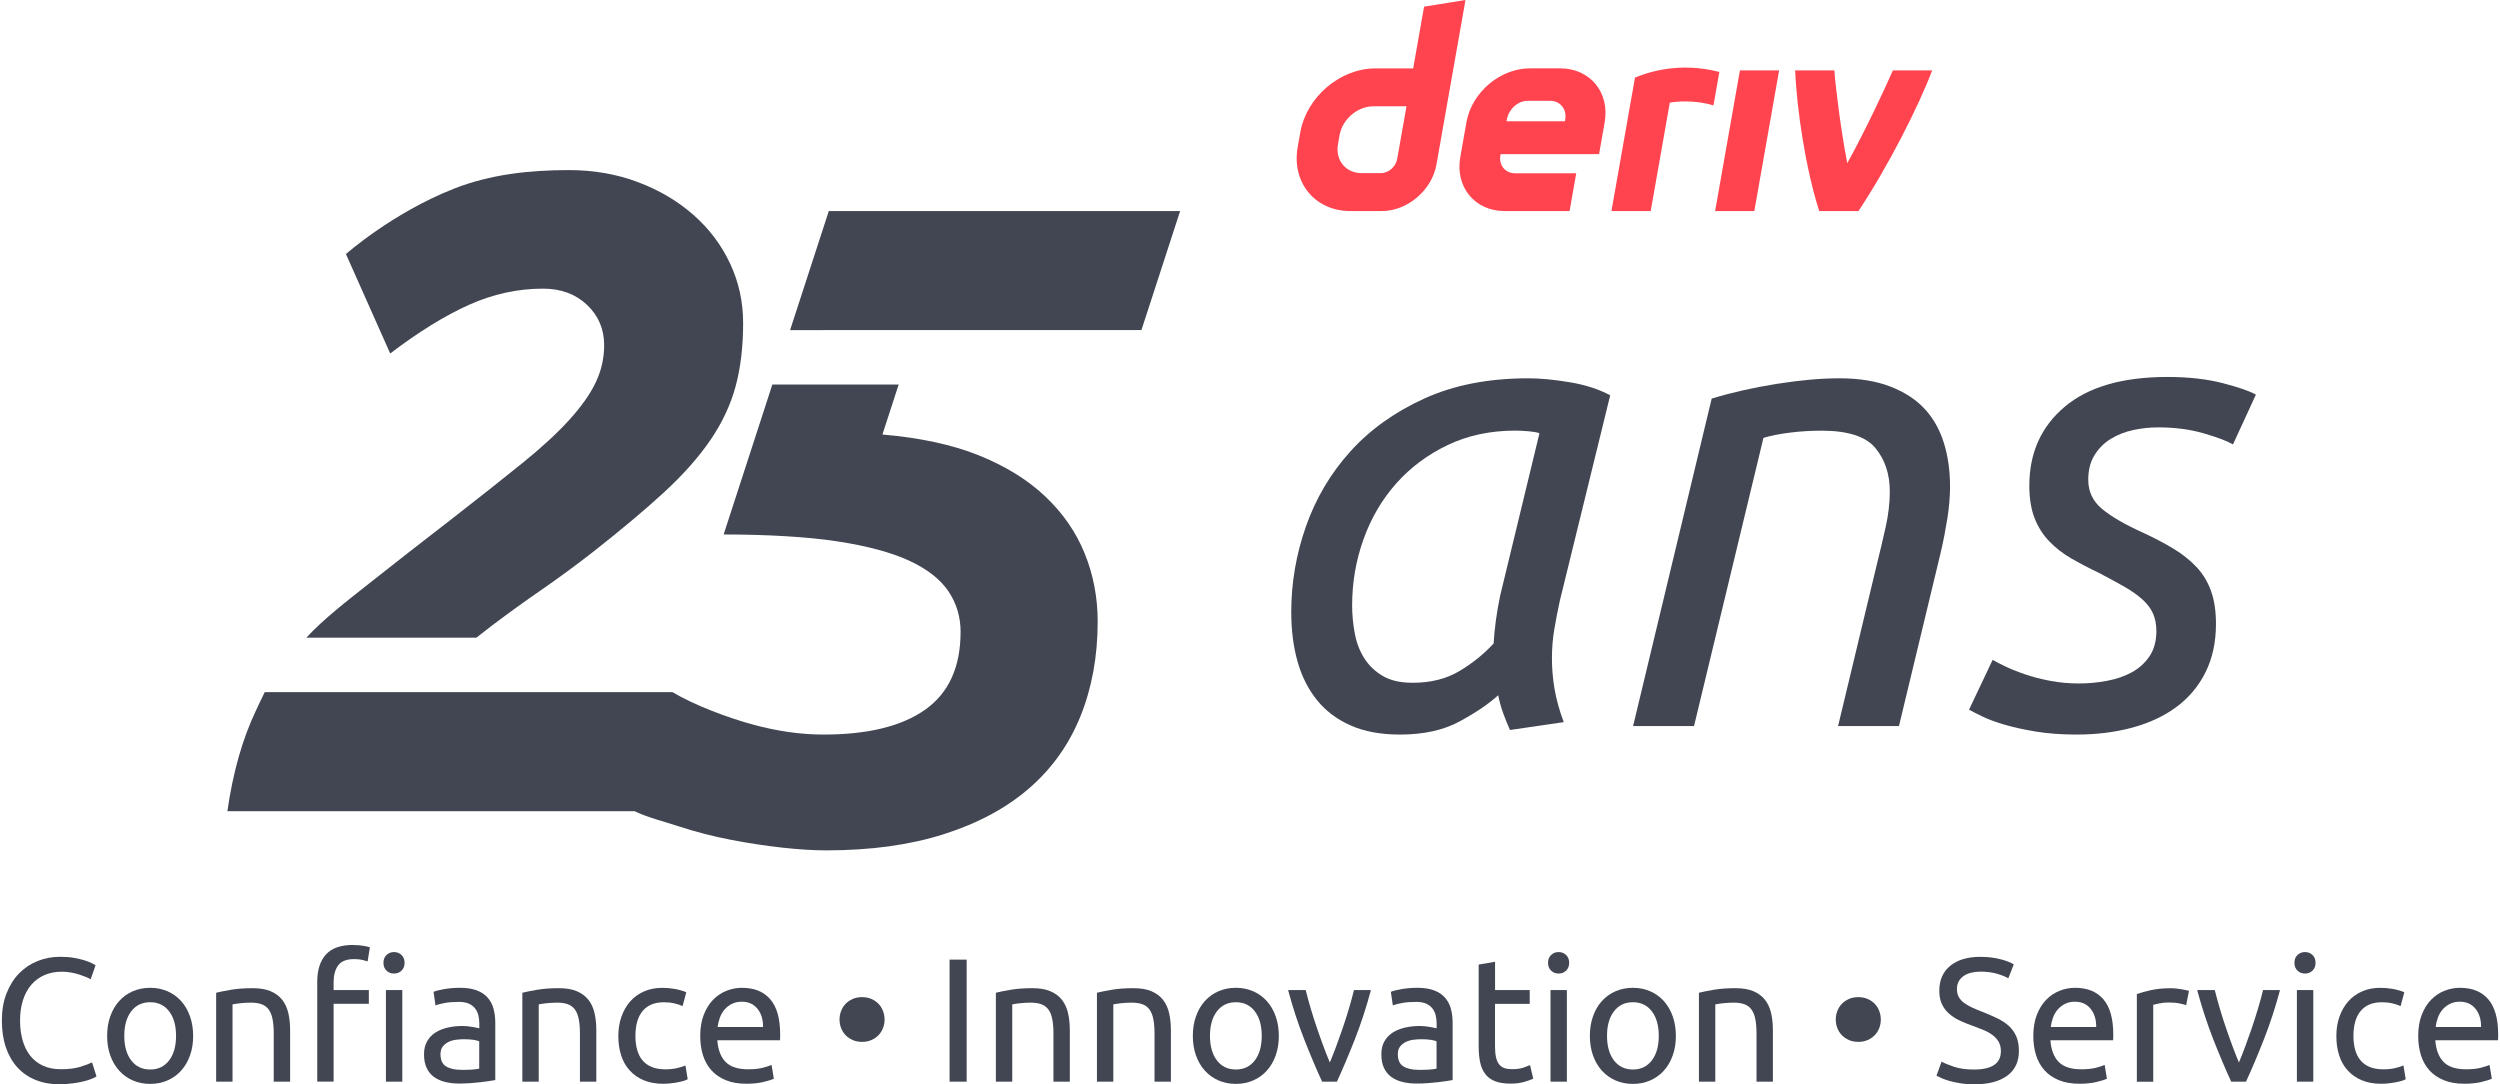 <svg width="166" height="72" viewBox="0 0 166 72" fill="none" xmlns="http://www.w3.org/2000/svg">
<g id="logo / brand / brand-light / deriv-wordmark vertical-25 years-tagline-french">
<g id="logo">
<path d="M69.409 32.967C68.24 31.859 66.765 30.948 64.981 30.23C63.211 29.518 61.03 29.059 58.593 28.852L59.672 25.531H51.285L48.05 35.489C50.92 35.489 53.642 35.643 55.632 35.951C57.621 36.259 59.209 36.689 60.398 37.243C61.588 37.797 62.447 38.474 62.983 39.272C63.516 40.072 63.783 40.964 63.783 41.946C63.783 44.285 63.003 46.006 61.444 47.113C59.886 48.221 57.631 48.775 54.68 48.775C53.162 48.775 51.585 48.549 49.944 48.098C48.303 47.647 46.085 46.818 44.652 45.956H17.58C17.416 46.262 17.158 46.84 17.006 47.156C16.104 49.044 15.468 51.277 15.098 53.862H42.137C42.98 54.276 44.069 54.541 45.056 54.865C46.182 55.234 47.331 55.531 48.5 55.757C49.669 55.983 50.807 56.157 51.913 56.28C53.02 56.403 54.005 56.465 54.864 56.465C57.816 56.465 60.421 56.106 62.675 55.388C64.929 54.67 66.817 53.657 68.334 52.344C69.85 51.031 70.989 49.433 71.748 47.546C72.506 45.661 72.886 43.569 72.886 41.272C72.886 39.672 72.597 38.166 72.024 36.751C71.45 35.336 70.578 34.076 69.409 32.968V32.967Z" fill="#414652"/>
<path d="M55.032 14.014L52.462 21.919L75.792 21.915L78.36 14.014H55.032Z" fill="#414652"/>
<path d="M48.481 17.505C47.906 16.274 47.098 15.197 46.052 14.276C45.006 13.353 43.777 12.627 42.362 12.094C40.947 11.56 39.419 11.294 37.78 11.294C35.156 11.294 32.568 11.577 30.154 12.524C26.066 14.128 22.97 16.869 22.97 16.869L25.91 23.471C27.795 22.036 29.538 20.961 31.136 20.243C32.736 19.525 34.375 19.166 36.057 19.166C37.246 19.166 38.219 19.525 38.978 20.243C39.736 20.961 40.116 21.853 40.116 22.918C40.116 23.779 39.931 24.6 39.562 25.379C39.193 26.159 38.608 26.989 37.81 27.869C37.011 28.751 35.964 29.715 34.674 30.759C33.382 31.805 31.813 33.046 29.969 34.48C28 35.998 26.176 37.423 24.494 38.755C23.079 39.877 21.508 41.075 20.341 42.342H31.632C31.967 42.073 32.303 41.811 32.644 41.554C33.731 40.734 34.836 39.934 35.964 39.157C37.09 38.379 38.208 37.557 39.316 36.695C41.201 35.218 42.791 33.887 44.083 32.698C45.375 31.508 46.409 30.339 47.19 29.192C47.968 28.046 48.522 26.854 48.852 25.625C49.18 24.395 49.344 23.002 49.344 21.443C49.344 20.05 49.057 18.735 48.483 17.507L48.481 17.505Z" fill="#414652"/>
<path d="M94.558 0.443L93.836 4.541H91.327C88.987 4.541 86.755 6.437 86.341 8.779L86.166 9.776C85.754 12.116 87.317 14.014 89.657 14.014H91.75C93.456 14.014 95.081 12.633 95.38 10.927L97.308 0L94.558 0.443ZM92.777 10.539C92.685 11.066 92.211 11.495 91.684 11.495H90.412C89.36 11.495 88.656 10.641 88.841 9.587L88.95 8.966C89.136 7.913 90.139 7.058 91.192 7.058H93.391L92.775 10.539H92.777ZM113.884 14.014L115.531 4.673H118.134L116.487 14.014H113.88H113.884ZM114.165 4.779C114.033 5.52 113.902 6.26 113.773 7.001C112.538 6.617 111.266 6.74 110.875 6.816C110.452 9.214 110.03 11.614 109.607 14.014H107C107.353 12.008 108.563 5.153 108.563 5.153C109.41 4.802 111.492 4.088 114.165 4.777V4.779ZM103.605 4.539H101.579C99.604 4.539 97.721 6.139 97.372 8.116L96.962 10.438C96.613 12.414 97.932 14.016 99.907 14.016H104.219L104.662 11.505H100.609C99.95 11.505 99.509 10.972 99.628 10.313L99.642 10.233H106.178L106.551 8.116C106.9 6.141 105.581 4.539 103.605 4.539ZM103.934 7.915L103.917 8.051H100.032L100.053 7.932C100.17 7.273 100.771 6.695 101.431 6.695H102.949C103.601 6.695 104.042 7.263 103.934 7.917V7.915ZM128.297 4.673C127.409 7.033 125.374 11.048 123.403 14.014H120.796C119.892 11.191 119.307 7.259 119.196 4.673H121.803C121.85 5.516 122.228 8.648 122.659 10.834C123.84 8.707 125.145 5.916 125.688 4.673H128.297Z" fill="#FF444F"/>
<path d="M100.263 48.469C100.118 48.151 99.974 47.794 99.829 47.404C99.683 47.013 99.568 46.6 99.48 46.166C98.842 46.746 97.987 47.325 96.914 47.905C95.841 48.486 94.522 48.775 92.957 48.775C91.681 48.775 90.588 48.572 89.673 48.166C88.758 47.759 88.014 47.195 87.433 46.469C86.853 45.745 86.426 44.89 86.151 43.903C85.876 42.919 85.739 41.831 85.739 40.642C85.739 38.699 86.065 36.8 86.718 34.946C87.37 33.092 88.348 31.438 89.653 29.988C90.957 28.538 92.594 27.365 94.567 26.466C96.538 25.568 98.844 25.119 101.482 25.119C102.265 25.119 103.178 25.205 104.222 25.379C105.266 25.553 106.165 25.843 106.917 26.249L103.57 39.903C103.424 40.57 103.301 41.208 103.201 41.817C103.098 42.426 103.049 43.064 103.049 43.731C103.049 44.398 103.106 45.072 103.223 45.753C103.338 46.434 103.541 47.167 103.832 47.95L100.267 48.471L100.263 48.469ZM93.784 45.337C95.002 45.337 96.046 45.077 96.914 44.553C97.784 44.032 98.536 43.423 99.176 42.728C99.205 42.236 99.256 41.721 99.328 41.183C99.4 40.648 99.494 40.104 99.611 39.553L102.22 28.768C102.074 28.71 101.835 28.667 101.502 28.636C101.168 28.608 100.873 28.593 100.61 28.593C98.957 28.593 97.463 28.913 96.13 29.549C94.797 30.187 93.659 31.034 92.717 32.093C91.776 33.151 91.049 34.384 90.543 35.789C90.036 37.196 89.782 38.667 89.782 40.203C89.782 40.812 89.839 41.427 89.956 42.051C90.071 42.675 90.282 43.224 90.586 43.704C90.889 44.182 91.296 44.574 91.804 44.877C92.311 45.181 92.972 45.335 93.782 45.335L93.784 45.337Z" fill="#414652"/>
<path d="M112.481 48.209H108.438L113.656 26.466C114.99 26.06 116.432 25.734 117.982 25.488C119.533 25.242 120.918 25.119 122.136 25.119C123.44 25.119 124.565 25.299 125.506 25.662C126.447 26.025 127.208 26.517 127.789 27.141C128.367 27.765 128.796 28.517 129.071 29.401C129.346 30.285 129.483 31.25 129.483 32.294C129.483 32.96 129.424 33.664 129.309 34.402C129.192 35.141 129.048 35.887 128.874 36.642L126.091 48.209H122.048L124.614 37.512C124.817 36.7 125.012 35.875 125.2 35.034C125.389 34.193 125.483 33.397 125.483 32.642C125.483 31.483 125.163 30.519 124.528 29.75C123.89 28.983 122.702 28.597 120.963 28.597C120.239 28.597 119.527 28.64 118.831 28.729C118.136 28.815 117.556 28.932 117.092 29.077L112.483 48.211L112.481 48.209Z" fill="#414652"/>
<path d="M138.051 45.382C138.66 45.382 139.276 45.325 139.899 45.208C140.523 45.093 141.072 44.904 141.552 44.641C142.032 44.379 142.422 44.026 142.726 43.577C143.029 43.128 143.183 42.57 143.183 41.903C143.183 41.468 143.111 41.085 142.966 40.75C142.82 40.418 142.588 40.106 142.27 39.815C141.95 39.526 141.552 39.243 141.075 38.968C140.597 38.693 140.024 38.381 139.356 38.033C138.689 37.715 138.08 37.395 137.53 37.077C136.978 36.759 136.492 36.381 136.074 35.947C135.653 35.512 135.327 34.997 135.095 34.402C134.864 33.807 134.747 33.091 134.747 32.25C134.747 30.076 135.53 28.331 137.095 27.01C138.66 25.691 140.935 25.03 143.922 25.03C145.314 25.03 146.537 25.168 147.595 25.442C148.654 25.717 149.384 25.972 149.792 26.203L148.27 29.508C147.864 29.276 147.212 29.03 146.313 28.77C145.415 28.509 144.414 28.378 143.312 28.378C142.761 28.378 142.211 28.435 141.659 28.552C141.107 28.669 140.609 28.864 140.16 29.139C139.71 29.414 139.347 29.777 139.073 30.226C138.796 30.675 138.66 31.219 138.66 31.857C138.66 32.64 138.964 33.284 139.573 33.791C140.182 34.297 141.095 34.829 142.313 35.378C143.066 35.727 143.741 36.082 144.336 36.443C144.931 36.806 145.437 37.212 145.858 37.661C146.278 38.111 146.598 38.64 146.814 39.249C147.031 39.858 147.14 40.582 147.14 41.423C147.14 42.642 146.908 43.714 146.445 44.641C145.981 45.569 145.335 46.338 144.51 46.947C143.684 47.556 142.705 48.011 141.575 48.317C140.445 48.621 139.212 48.775 137.879 48.775C136.892 48.775 136.002 48.709 135.204 48.58C134.406 48.448 133.711 48.297 133.116 48.122C132.521 47.948 132.029 47.767 131.637 47.579C131.245 47.39 130.948 47.238 130.745 47.121L132.31 43.817C132.513 43.934 132.796 44.077 133.157 44.252C133.52 44.426 133.953 44.6 134.462 44.773C134.968 44.947 135.528 45.093 136.135 45.208C136.745 45.325 137.382 45.382 138.049 45.382H138.051Z" fill="#414652"/>
<path d="M3.935 71.998C3.367 71.998 2.848 71.904 2.38 71.717C1.913 71.53 1.511 71.257 1.176 70.898C0.842 70.54 0.581 70.099 0.399 69.571C0.216 69.046 0.124 68.443 0.124 67.764C0.124 67.085 0.226 66.484 0.434 65.957C0.641 65.432 0.92 64.989 1.271 64.63C1.621 64.271 2.031 63.998 2.499 63.812C2.967 63.625 3.465 63.531 3.997 63.531C4.331 63.531 4.634 63.553 4.903 63.6C5.172 63.648 5.406 63.701 5.605 63.764C5.804 63.826 5.966 63.89 6.091 63.951C6.216 64.013 6.302 64.06 6.347 64.091L6.019 65.026C5.949 64.979 5.847 64.93 5.715 64.874C5.582 64.819 5.432 64.766 5.266 64.71C5.098 64.655 4.915 64.612 4.716 64.575C4.518 64.54 4.316 64.521 4.113 64.521C3.685 64.521 3.299 64.595 2.957 64.743C2.614 64.891 2.321 65.106 2.081 65.385C1.839 65.666 1.654 66.007 1.525 66.409C1.396 66.811 1.332 67.26 1.332 67.758C1.332 68.257 1.389 68.681 1.502 69.079C1.615 69.477 1.785 69.817 2.011 70.103C2.237 70.388 2.52 70.607 2.858 70.763C3.197 70.919 3.592 70.997 4.046 70.997C4.569 70.997 5 70.942 5.344 70.833C5.687 70.724 5.945 70.626 6.115 70.542L6.407 71.477C6.351 71.516 6.255 71.565 6.115 71.623C5.976 71.682 5.8 71.737 5.588 71.793C5.377 71.848 5.133 71.893 4.852 71.932C4.571 71.971 4.267 71.992 3.939 71.992L3.935 71.998Z" fill="#414652"/>
<path d="M12.825 68.782C12.825 69.266 12.755 69.701 12.613 70.09C12.474 70.48 12.277 70.814 12.023 71.095C11.768 71.376 11.467 71.592 11.116 71.743C10.765 71.895 10.384 71.971 9.969 71.971C9.555 71.971 9.174 71.895 8.823 71.743C8.472 71.592 8.17 71.374 7.916 71.095C7.662 70.814 7.467 70.48 7.325 70.09C7.186 69.701 7.114 69.264 7.114 68.782C7.114 68.3 7.184 67.871 7.325 67.477C7.465 67.083 7.662 66.747 7.916 66.466C8.168 66.185 8.472 65.969 8.823 65.818C9.174 65.666 9.555 65.59 9.969 65.59C10.384 65.59 10.765 65.666 11.116 65.818C11.467 65.969 11.768 66.187 12.023 66.466C12.275 66.747 12.474 67.083 12.613 67.477C12.753 67.871 12.825 68.306 12.825 68.782ZM11.69 68.782C11.69 68.097 11.537 67.553 11.229 67.151C10.921 66.749 10.503 66.548 9.971 66.548C9.44 66.548 9.022 66.749 8.714 67.151C8.406 67.553 8.253 68.097 8.253 68.782C8.253 69.467 8.406 70.01 8.714 70.412C9.022 70.814 9.44 71.015 9.971 71.015C10.503 71.015 10.921 70.814 11.229 70.412C11.537 70.01 11.69 69.467 11.69 68.782Z" fill="#414652"/>
<path d="M14.354 65.918C14.605 65.857 14.935 65.789 15.347 65.719C15.759 65.65 16.235 65.615 16.773 65.615C17.257 65.615 17.657 65.682 17.977 65.82C18.297 65.957 18.551 66.148 18.742 66.392C18.933 66.638 19.068 66.931 19.146 67.274C19.224 67.617 19.263 67.996 19.263 68.408V71.822H18.176V68.642C18.176 68.269 18.151 67.949 18.1 67.684C18.049 67.42 17.965 67.204 17.848 67.042C17.731 66.878 17.575 66.759 17.38 66.685C17.185 66.612 16.943 66.575 16.656 66.575C16.539 66.575 16.418 66.579 16.293 66.587C16.168 66.595 16.049 66.605 15.936 66.616C15.823 66.626 15.72 66.64 15.632 66.657C15.542 66.673 15.479 66.683 15.44 66.692V71.824H14.352V65.918H14.354Z" fill="#414652"/>
<path d="M23.439 62.749C23.711 62.749 23.945 62.768 24.14 62.803C24.335 62.837 24.474 62.87 24.561 62.901L24.409 63.836C24.323 63.806 24.206 63.773 24.058 63.738C23.91 63.703 23.73 63.684 23.52 63.684C23.014 63.684 22.659 63.822 22.456 64.099C22.253 64.376 22.152 64.747 22.152 65.215V65.74H24.491V66.653H22.152V71.819H21.065V65.19C21.065 64.411 21.256 63.81 21.638 63.383C22.019 62.958 22.62 62.745 23.439 62.745V62.749ZM26.162 64.644C25.968 64.644 25.801 64.581 25.666 64.452C25.531 64.322 25.461 64.15 25.461 63.931C25.461 63.711 25.529 63.539 25.666 63.41C25.803 63.28 25.968 63.217 26.162 63.217C26.357 63.217 26.523 63.28 26.659 63.41C26.794 63.539 26.864 63.711 26.864 63.931C26.864 64.15 26.796 64.322 26.659 64.452C26.521 64.581 26.357 64.644 26.162 64.644ZM26.712 71.822H25.625V65.742H26.712V71.822Z" fill="#414652"/>
<path d="M30.549 65.59C30.986 65.59 31.353 65.647 31.654 65.76C31.954 65.873 32.196 66.033 32.378 66.24C32.561 66.447 32.692 66.692 32.77 66.977C32.848 67.262 32.887 67.576 32.887 67.918V71.717C32.793 71.733 32.664 71.754 32.495 71.78C32.327 71.807 32.139 71.834 31.929 71.856C31.718 71.879 31.49 71.901 31.246 71.92C31 71.938 30.758 71.949 30.516 71.949C30.174 71.949 29.858 71.914 29.568 71.844C29.279 71.774 29.031 71.663 28.82 71.512C28.608 71.36 28.446 71.159 28.329 70.909C28.212 70.659 28.155 70.359 28.155 70.008C28.155 69.657 28.223 69.385 28.36 69.143C28.498 68.901 28.682 68.706 28.916 68.558C29.15 68.41 29.423 68.302 29.735 68.23C30.046 68.16 30.375 68.125 30.717 68.125C30.826 68.125 30.939 68.131 31.055 68.144C31.172 68.156 31.283 68.17 31.388 68.191C31.492 68.211 31.585 68.228 31.663 68.244C31.741 68.261 31.796 68.271 31.827 68.279V67.975C31.827 67.797 31.808 67.619 31.769 67.444C31.73 67.27 31.66 67.114 31.558 66.977C31.457 66.841 31.318 66.731 31.144 66.648C30.967 66.566 30.74 66.525 30.461 66.525C30.102 66.525 29.788 66.55 29.519 66.601C29.25 66.653 29.049 66.704 28.916 66.759L28.787 65.859C28.926 65.797 29.16 65.736 29.488 65.678C29.817 65.621 30.169 65.59 30.553 65.59H30.549ZM30.641 71.04C30.898 71.04 31.127 71.034 31.324 71.022C31.523 71.009 31.689 70.989 31.82 70.958V69.145C31.743 69.106 31.615 69.073 31.441 69.046C31.267 69.02 31.053 69.005 30.803 69.005C30.639 69.005 30.467 69.017 30.282 69.04C30.1 69.063 29.931 69.112 29.78 69.186C29.628 69.26 29.501 69.36 29.4 69.489C29.3 69.618 29.248 69.787 29.248 69.998C29.248 70.388 29.373 70.659 29.622 70.81C29.872 70.962 30.21 71.038 30.639 71.038L30.641 71.04Z" fill="#414652"/>
<path d="M34.684 65.918C34.935 65.857 35.265 65.789 35.679 65.719C36.092 65.65 36.567 65.615 37.105 65.615C37.589 65.615 37.989 65.682 38.309 65.82C38.629 65.957 38.883 66.148 39.074 66.392C39.265 66.638 39.4 66.931 39.478 67.274C39.556 67.617 39.595 67.996 39.595 68.408V71.822H38.508V68.642C38.508 68.269 38.483 67.949 38.432 67.684C38.381 67.42 38.297 67.204 38.18 67.042C38.063 66.878 37.907 66.759 37.712 66.685C37.517 66.612 37.275 66.575 36.988 66.575C36.871 66.575 36.75 66.579 36.625 66.587C36.5 66.595 36.381 66.605 36.268 66.616C36.155 66.626 36.055 66.64 35.964 66.657C35.874 66.673 35.81 66.683 35.772 66.692V71.824H34.684V65.918Z" fill="#414652"/>
<path d="M44.038 71.963C43.548 71.963 43.117 71.885 42.746 71.729C42.374 71.573 42.062 71.356 41.81 71.075C41.556 70.794 41.367 70.461 41.244 70.076C41.119 69.69 41.057 69.264 41.057 68.796C41.057 68.328 41.125 67.9 41.263 67.51C41.4 67.12 41.593 66.784 41.841 66.499C42.091 66.213 42.397 65.992 42.758 65.832C43.121 65.672 43.523 65.592 43.968 65.592C44.241 65.592 44.514 65.615 44.786 65.662C45.059 65.709 45.32 65.783 45.57 65.883L45.324 66.806C45.16 66.728 44.971 66.667 44.758 66.62C44.544 66.572 44.315 66.55 44.075 66.55C43.468 66.55 43 66.741 42.678 67.122C42.354 67.504 42.192 68.062 42.192 68.794C42.192 69.122 42.229 69.421 42.303 69.694C42.376 69.967 42.493 70.201 42.653 70.396C42.813 70.591 43.018 70.74 43.267 70.845C43.517 70.95 43.82 71.003 44.179 71.003C44.468 71.003 44.729 70.976 44.963 70.921C45.197 70.865 45.379 70.808 45.513 70.747L45.664 71.659C45.603 71.698 45.513 71.735 45.396 71.77C45.279 71.805 45.145 71.836 44.998 71.864C44.85 71.891 44.692 71.916 44.524 71.934C44.356 71.953 44.194 71.963 44.038 71.963Z" fill="#414652"/>
<path d="M46.495 68.794C46.495 68.257 46.573 67.787 46.729 67.385C46.885 66.983 47.092 66.65 47.348 66.386C47.605 66.121 47.902 65.922 48.236 65.789C48.571 65.656 48.915 65.59 49.266 65.59C50.084 65.59 50.712 65.846 51.149 66.355C51.586 66.866 51.803 67.643 51.803 68.687V68.868C51.803 68.942 51.799 69.009 51.791 69.073H47.629C47.676 69.705 47.859 70.185 48.179 70.511C48.499 70.839 48.997 71.001 49.676 71.001C50.058 71.001 50.38 70.968 50.64 70.903C50.901 70.837 51.098 70.771 51.231 70.71L51.383 71.623C51.25 71.692 51.018 71.766 50.688 71.844C50.355 71.922 49.98 71.961 49.559 71.961C49.03 71.961 48.571 71.881 48.185 71.721C47.8 71.561 47.482 71.341 47.231 71.061C46.981 70.779 46.797 70.447 46.675 70.062C46.554 69.676 46.495 69.253 46.495 68.794ZM50.667 68.197C50.675 67.707 50.552 67.303 50.3 66.987C50.045 66.671 49.697 66.513 49.254 66.513C49.004 66.513 48.784 66.562 48.593 66.659C48.403 66.757 48.24 66.882 48.107 67.038C47.974 67.194 47.871 67.373 47.797 67.576C47.724 67.779 47.674 67.986 47.652 68.195H50.669L50.667 68.197Z" fill="#414652"/>
<path d="M58.736 67.695C58.736 67.898 58.701 68.088 58.631 68.267C58.561 68.445 58.461 68.601 58.334 68.735C58.204 68.868 58.048 68.975 57.866 69.057C57.683 69.139 57.474 69.18 57.24 69.18C57.006 69.18 56.797 69.139 56.615 69.057C56.432 68.975 56.276 68.868 56.147 68.735C56.018 68.601 55.919 68.445 55.85 68.267C55.78 68.088 55.745 67.898 55.745 67.695C55.745 67.492 55.78 67.311 55.85 67.129C55.919 66.946 56.02 66.788 56.147 66.655C56.276 66.521 56.432 66.415 56.615 66.333C56.797 66.251 57.006 66.21 57.24 66.21C57.474 66.21 57.683 66.251 57.866 66.333C58.048 66.415 58.204 66.521 58.334 66.655C58.463 66.788 58.561 66.946 58.631 67.129C58.701 67.311 58.736 67.502 58.736 67.695Z" fill="#414652"/>
<path d="M63.052 63.719H64.186V71.822H63.052V63.719Z" fill="#414652"/>
<path d="M66.126 65.918C66.376 65.857 66.706 65.789 67.121 65.719C67.533 65.65 68.009 65.615 68.546 65.615C69.03 65.615 69.43 65.682 69.75 65.82C70.07 65.957 70.325 66.148 70.515 66.392C70.706 66.638 70.841 66.931 70.919 67.274C70.997 67.617 71.036 67.996 71.036 68.408V71.822H69.949V68.642C69.949 68.269 69.925 67.949 69.873 67.684C69.822 67.42 69.738 67.204 69.621 67.042C69.504 66.878 69.348 66.759 69.153 66.685C68.959 66.612 68.716 66.575 68.429 66.575C68.312 66.575 68.191 66.579 68.066 66.587C67.941 66.595 67.822 66.605 67.709 66.616C67.597 66.626 67.496 66.64 67.406 66.657C67.316 66.673 67.252 66.683 67.213 66.692V71.824H66.126V65.918Z" fill="#414652"/>
<path d="M72.837 65.918C73.087 65.857 73.417 65.789 73.832 65.719C74.244 65.65 74.72 65.615 75.257 65.615C75.741 65.615 76.141 65.682 76.461 65.82C76.781 65.957 77.035 66.148 77.226 66.392C77.417 66.638 77.552 66.931 77.63 67.274C77.708 67.617 77.747 67.996 77.747 68.408V71.822H76.66V68.642C76.66 68.269 76.635 67.949 76.584 67.684C76.533 67.42 76.449 67.204 76.332 67.042C76.215 66.878 76.059 66.759 75.864 66.685C75.669 66.612 75.427 66.575 75.14 66.575C75.023 66.575 74.902 66.579 74.777 66.587C74.652 66.595 74.533 66.605 74.42 66.616C74.307 66.626 74.207 66.64 74.117 66.657C74.026 66.673 73.963 66.683 73.924 66.692V71.824H72.837V65.918Z" fill="#414652"/>
<path d="M84.914 68.782C84.914 69.266 84.845 69.701 84.703 70.09C84.564 70.48 84.367 70.814 84.112 71.095C83.858 71.376 83.556 71.592 83.206 71.743C82.855 71.895 82.474 71.971 82.059 71.971C81.645 71.971 81.263 71.895 80.912 71.743C80.562 71.592 80.26 71.374 80.006 71.095C79.752 70.814 79.557 70.48 79.415 70.09C79.276 69.701 79.204 69.264 79.204 68.782C79.204 68.3 79.274 67.871 79.415 67.477C79.555 67.083 79.752 66.747 80.006 66.466C80.258 66.185 80.562 65.969 80.912 65.818C81.263 65.666 81.645 65.59 82.059 65.59C82.474 65.59 82.855 65.666 83.206 65.818C83.556 65.969 83.858 66.187 84.112 66.466C84.365 66.747 84.562 67.083 84.703 67.477C84.843 67.871 84.914 68.306 84.914 68.782ZM83.78 68.782C83.78 68.097 83.626 67.553 83.319 67.151C83.011 66.749 82.592 66.548 82.061 66.548C81.53 66.548 81.112 66.749 80.804 67.151C80.496 67.553 80.342 68.097 80.342 68.782C80.342 69.467 80.496 70.01 80.804 70.412C81.112 70.814 81.53 71.015 82.061 71.015C82.592 71.015 83.009 70.814 83.319 70.412C83.626 70.01 83.78 69.467 83.78 68.782Z" fill="#414652"/>
<path d="M91.029 65.742C90.726 66.88 90.369 67.972 89.959 69.016C89.548 70.06 89.154 70.995 88.771 71.822H87.788C87.407 70.995 87.011 70.06 86.601 69.016C86.191 67.972 85.836 66.88 85.53 65.742H86.699C86.794 66.123 86.904 66.532 87.031 66.964C87.159 67.397 87.296 67.826 87.442 68.251C87.585 68.675 87.733 69.087 87.881 69.483C88.028 69.881 88.17 70.236 88.301 70.548C88.434 70.236 88.574 69.881 88.722 69.483C88.869 69.085 89.015 68.675 89.161 68.251C89.304 67.826 89.442 67.397 89.571 66.964C89.7 66.532 89.811 66.126 89.903 65.742H91.029Z" fill="#414652"/>
<path d="M94.115 65.59C94.552 65.59 94.919 65.647 95.221 65.76C95.52 65.873 95.762 66.033 95.945 66.24C96.127 66.447 96.259 66.692 96.337 66.977C96.415 67.262 96.454 67.576 96.454 67.918V71.717C96.359 71.733 96.23 71.754 96.062 71.78C95.894 71.807 95.705 71.834 95.496 71.856C95.284 71.879 95.057 71.901 94.813 71.92C94.567 71.938 94.324 71.949 94.082 71.949C93.74 71.949 93.424 71.914 93.135 71.844C92.846 71.774 92.597 71.663 92.386 71.512C92.175 71.36 92.013 71.159 91.896 70.909C91.779 70.659 91.722 70.359 91.722 70.008C91.722 69.657 91.789 69.385 91.927 69.143C92.064 68.901 92.249 68.706 92.483 68.558C92.716 68.41 92.989 68.302 93.301 68.23C93.613 68.16 93.941 68.125 94.283 68.125C94.392 68.125 94.505 68.131 94.622 68.144C94.739 68.156 94.85 68.17 94.954 68.191C95.059 68.211 95.151 68.228 95.229 68.244C95.307 68.261 95.362 68.271 95.393 68.279V67.975C95.393 67.797 95.375 67.619 95.336 67.444C95.297 67.27 95.227 67.114 95.124 66.977C95.024 66.841 94.884 66.731 94.71 66.648C94.534 66.566 94.306 66.525 94.027 66.525C93.668 66.525 93.354 66.55 93.085 66.601C92.817 66.653 92.616 66.704 92.483 66.759L92.353 65.859C92.493 65.797 92.727 65.736 93.055 65.678C93.383 65.621 93.736 65.59 94.119 65.59H94.115ZM94.207 71.04C94.464 71.04 94.694 71.034 94.891 71.022C95.09 71.009 95.256 70.989 95.387 70.958V69.145C95.309 69.106 95.182 69.073 95.007 69.046C94.833 69.02 94.62 69.005 94.37 69.005C94.205 69.005 94.033 69.017 93.849 69.04C93.666 69.063 93.498 69.112 93.346 69.186C93.194 69.26 93.067 69.36 92.967 69.489C92.866 69.618 92.815 69.787 92.815 69.998C92.815 70.388 92.94 70.659 93.188 70.81C93.438 70.962 93.777 71.038 94.206 71.038L94.207 71.04Z" fill="#414652"/>
<path d="M99.269 65.742H101.573V66.655H99.269V69.461C99.269 69.764 99.292 70.017 99.339 70.216C99.386 70.415 99.456 70.57 99.55 70.683C99.645 70.796 99.762 70.876 99.901 70.923C100.041 70.97 100.205 70.993 100.391 70.993C100.72 70.993 100.982 70.956 101.181 70.882C101.38 70.808 101.517 70.755 101.595 70.724L101.807 71.625C101.698 71.68 101.507 71.748 101.234 71.83C100.962 71.912 100.65 71.953 100.299 71.953C99.887 71.953 99.544 71.9 99.276 71.795C99.007 71.69 98.789 71.532 98.627 71.321C98.463 71.11 98.349 70.851 98.283 70.544C98.217 70.236 98.184 69.879 98.184 69.473V64.048L99.272 63.861V65.744L99.269 65.742Z" fill="#414652"/>
<path d="M103.491 64.644C103.296 64.644 103.13 64.581 102.995 64.451C102.858 64.322 102.79 64.15 102.79 63.931C102.79 63.711 102.858 63.539 102.995 63.41C103.13 63.28 103.296 63.217 103.491 63.217C103.686 63.217 103.852 63.28 103.988 63.41C104.123 63.539 104.193 63.711 104.193 63.931C104.193 64.15 104.125 64.322 103.988 64.451C103.85 64.581 103.686 64.644 103.491 64.644ZM104.041 71.821H102.954V65.742H104.041V71.821Z" fill="#414652"/>
<path d="M111.278 68.782C111.278 69.266 111.208 69.701 111.066 70.09C110.927 70.48 110.73 70.814 110.476 71.095C110.221 71.376 109.92 71.592 109.569 71.743C109.218 71.895 108.837 71.971 108.422 71.971C108.008 71.971 107.627 71.895 107.276 71.743C106.925 71.592 106.623 71.374 106.369 71.095C106.115 70.814 105.92 70.48 105.778 70.09C105.639 69.701 105.567 69.264 105.567 68.782C105.567 68.3 105.637 67.871 105.778 67.477C105.918 67.083 106.115 66.747 106.369 66.466C106.621 66.185 106.925 65.969 107.276 65.818C107.627 65.666 108.008 65.59 108.422 65.59C108.837 65.59 109.218 65.666 109.569 65.818C109.92 65.969 110.221 66.187 110.476 66.466C110.728 66.747 110.925 67.083 111.066 67.477C111.206 67.871 111.278 68.306 111.278 68.782ZM110.143 68.782C110.143 68.097 109.989 67.553 109.682 67.151C109.374 66.749 108.956 66.548 108.424 66.548C107.893 66.548 107.475 66.749 107.167 67.151C106.859 67.553 106.706 68.097 106.706 68.782C106.706 69.467 106.859 70.01 107.167 70.412C107.475 70.814 107.893 71.015 108.424 71.015C108.956 71.015 109.372 70.814 109.682 70.412C109.989 70.01 110.143 69.467 110.143 68.782Z" fill="#414652"/>
<path d="M112.809 65.918C113.06 65.857 113.39 65.789 113.804 65.719C114.216 65.65 114.692 65.615 115.23 65.615C115.714 65.615 116.114 65.682 116.434 65.82C116.754 65.957 117.008 66.148 117.199 66.392C117.39 66.638 117.525 66.931 117.603 67.274C117.681 67.617 117.72 67.996 117.72 68.408V71.822H116.633V68.642C116.633 68.269 116.608 67.949 116.557 67.684C116.506 67.42 116.421 67.204 116.305 67.042C116.188 66.878 116.032 66.759 115.837 66.685C115.642 66.612 115.4 66.575 115.113 66.575C114.996 66.575 114.875 66.579 114.75 66.587C114.625 66.595 114.506 66.605 114.393 66.616C114.28 66.626 114.18 66.64 114.089 66.657C113.999 66.673 113.935 66.683 113.896 66.692V71.824H112.809V65.918Z" fill="#414652"/>
<path d="M124.886 67.695C124.886 67.898 124.851 68.088 124.781 68.267C124.711 68.445 124.611 68.601 124.484 68.735C124.355 68.868 124.199 68.975 124.016 69.057C123.834 69.139 123.624 69.18 123.391 69.18C123.157 69.18 122.948 69.139 122.765 69.057C122.582 68.975 122.427 68.868 122.297 68.735C122.168 68.601 122.07 68.445 122 68.267C121.93 68.088 121.895 67.898 121.895 67.695C121.895 67.492 121.93 67.311 122 67.129C122.07 66.946 122.17 66.788 122.297 66.655C122.427 66.521 122.582 66.415 122.765 66.333C122.948 66.251 123.157 66.21 123.391 66.21C123.624 66.21 123.834 66.251 124.016 66.333C124.199 66.415 124.355 66.521 124.484 66.655C124.613 66.788 124.711 66.946 124.781 67.129C124.851 67.311 124.886 67.502 124.886 67.695Z" fill="#414652"/>
<path d="M131.083 71.016C132.269 71.016 132.859 70.609 132.859 69.799C132.859 69.549 132.806 69.338 132.702 69.161C132.597 68.985 132.453 68.833 132.275 68.706C132.096 68.579 131.891 68.466 131.662 68.374C131.432 68.279 131.188 68.187 130.931 68.093C130.636 67.992 130.355 67.877 130.09 67.748C129.826 67.619 129.596 67.467 129.401 67.293C129.206 67.118 129.052 66.909 128.94 66.667C128.827 66.425 128.769 66.134 128.769 65.791C128.769 65.081 129.011 64.528 129.493 64.132C129.978 63.734 130.642 63.535 131.493 63.535C131.984 63.535 132.431 63.588 132.833 63.693C133.235 63.797 133.528 63.912 133.715 64.037L133.352 64.96C133.188 64.86 132.944 64.759 132.622 64.663C132.297 64.567 131.922 64.517 131.493 64.517C131.276 64.517 131.073 64.54 130.886 64.587C130.7 64.634 130.536 64.704 130.396 64.798C130.257 64.893 130.144 65.012 130.064 65.155C129.982 65.299 129.941 65.469 129.941 65.664C129.941 65.881 129.984 66.066 130.07 66.214C130.156 66.361 130.277 66.493 130.433 66.606C130.589 66.718 130.769 66.821 130.976 66.915C131.184 67.01 131.411 67.102 131.66 67.196C132.01 67.336 132.332 67.477 132.624 67.617C132.915 67.756 133.169 67.924 133.385 68.119C133.598 68.314 133.764 68.546 133.881 68.814C133.998 69.083 134.055 69.409 134.055 69.791C134.055 70.501 133.797 71.046 133.278 71.428C132.759 71.809 132.029 72 131.085 72C130.765 72 130.472 71.98 130.203 71.936C129.935 71.893 129.695 71.842 129.483 71.785C129.272 71.727 129.091 71.664 128.94 71.598C128.788 71.532 128.669 71.475 128.583 71.428L128.921 70.492C129.1 70.593 129.373 70.708 129.74 70.831C130.107 70.956 130.554 71.017 131.083 71.017V71.016Z" fill="#414652"/>
<path d="M135.012 68.794C135.012 68.257 135.09 67.787 135.246 67.385C135.402 66.983 135.609 66.65 135.866 66.386C136.122 66.121 136.42 65.922 136.754 65.789C137.088 65.656 137.433 65.59 137.784 65.59C138.602 65.59 139.23 65.846 139.667 66.355C140.103 66.866 140.321 67.643 140.321 68.687V68.868C140.321 68.942 140.317 69.009 140.309 69.073H136.147C136.194 69.705 136.376 70.185 136.696 70.511C137.016 70.839 137.515 71.001 138.194 71.001C138.575 71.001 138.897 70.968 139.158 70.903C139.418 70.837 139.615 70.771 139.749 70.71L139.9 71.623C139.767 71.692 139.535 71.766 139.205 71.844C138.873 71.922 138.497 71.961 138.077 71.961C137.548 71.961 137.088 71.881 136.703 71.721C136.317 71.561 135.999 71.341 135.749 71.061C135.499 70.779 135.314 70.447 135.193 70.062C135.072 69.676 135.012 69.253 135.012 68.794ZM139.187 68.197C139.195 67.707 139.072 67.303 138.819 66.987C138.565 66.671 138.216 66.513 137.773 66.513C137.523 66.513 137.304 66.562 137.113 66.659C136.922 66.757 136.76 66.882 136.627 67.038C136.493 67.194 136.391 67.373 136.317 67.576C136.243 67.779 136.194 67.986 136.171 68.195H139.189L139.187 68.197Z" fill="#414652"/>
<path d="M144.131 65.615C144.226 65.615 144.332 65.621 144.453 65.633C144.574 65.645 144.693 65.66 144.81 65.68C144.927 65.701 145.034 65.719 145.132 65.74C145.229 65.76 145.303 65.777 145.348 65.793L145.161 66.741C145.075 66.71 144.933 66.673 144.734 66.63C144.535 66.587 144.281 66.566 143.969 66.566C143.766 66.566 143.565 66.587 143.366 66.63C143.167 66.673 143.036 66.702 142.975 66.718V71.828H141.887V66.004C142.144 65.91 142.464 65.824 142.845 65.742C143.227 65.66 143.656 65.619 144.131 65.619V65.615Z" fill="#414652"/>
<path d="M151.392 65.742C151.089 66.88 150.732 67.972 150.322 69.016C149.912 70.06 149.518 70.995 149.134 71.822H148.152C147.77 70.995 147.374 70.06 146.964 69.016C146.554 67.972 146.199 66.88 145.893 65.742H147.062C147.157 66.123 147.268 66.532 147.395 66.964C147.522 67.397 147.659 67.826 147.805 68.251C147.949 68.675 148.096 69.087 148.244 69.483C148.392 69.881 148.533 70.236 148.664 70.548C148.798 70.236 148.937 69.881 149.085 69.483C149.233 69.085 149.378 68.675 149.524 68.251C149.667 67.826 149.805 67.397 149.934 66.964C150.063 66.532 150.174 66.126 150.266 65.742H151.392Z" fill="#414652"/>
<path d="M153.052 64.644C152.857 64.644 152.691 64.581 152.555 64.451C152.418 64.322 152.35 64.15 152.35 63.931C152.35 63.711 152.418 63.539 152.555 63.41C152.691 63.28 152.857 63.217 153.052 63.217C153.247 63.217 153.413 63.28 153.548 63.41C153.684 63.539 153.753 63.711 153.753 63.931C153.753 64.15 153.686 64.322 153.548 64.451C153.411 64.581 153.247 64.644 153.052 64.644ZM153.602 71.821H152.514V65.742H153.602V71.821Z" fill="#414652"/>
<path d="M158.114 71.963C157.624 71.963 157.193 71.885 156.822 71.729C156.45 71.573 156.139 71.356 155.886 71.075C155.632 70.794 155.443 70.461 155.32 70.076C155.195 69.69 155.134 69.264 155.134 68.796C155.134 68.328 155.201 67.9 155.339 67.51C155.476 67.12 155.669 66.784 155.917 66.499C156.167 66.213 156.473 65.992 156.834 65.832C157.197 65.672 157.599 65.592 158.044 65.592C158.317 65.592 158.59 65.615 158.863 65.662C159.135 65.709 159.396 65.783 159.646 65.883L159.4 66.806C159.236 66.728 159.047 66.667 158.834 66.62C158.621 66.572 158.391 66.55 158.151 66.55C157.544 66.55 157.076 66.741 156.754 67.122C156.43 67.504 156.268 68.062 156.268 68.794C156.268 69.122 156.305 69.421 156.379 69.694C156.452 69.967 156.569 70.201 156.729 70.396C156.889 70.591 157.094 70.74 157.343 70.845C157.593 70.95 157.896 71.003 158.255 71.003C158.545 71.003 158.805 70.976 159.039 70.921C159.273 70.865 159.455 70.808 159.589 70.747L159.74 71.659C159.679 71.698 159.589 71.735 159.472 71.77C159.355 71.805 159.222 71.836 159.074 71.864C158.926 71.891 158.768 71.916 158.6 71.934C158.432 71.953 158.27 71.963 158.114 71.963Z" fill="#414652"/>
<path d="M160.569 68.794C160.569 68.257 160.647 67.787 160.803 67.385C160.959 66.983 161.166 66.65 161.422 66.386C161.679 66.121 161.976 65.922 162.311 65.789C162.645 65.656 162.989 65.59 163.34 65.59C164.159 65.59 164.786 65.846 165.223 66.355C165.66 66.866 165.878 67.643 165.878 68.687V68.868C165.878 68.942 165.873 69.009 165.865 69.073H161.703C161.751 69.705 161.933 70.185 162.253 70.511C162.573 70.839 163.072 71.001 163.75 71.001C164.132 71.001 164.454 70.968 164.715 70.903C164.975 70.837 165.172 70.771 165.305 70.71L165.457 71.623C165.324 71.692 165.092 71.766 164.762 71.844C164.429 71.922 164.054 71.961 163.634 71.961C163.104 71.961 162.645 71.881 162.259 71.721C161.874 71.561 161.556 71.341 161.305 71.061C161.055 70.779 160.871 70.447 160.75 70.062C160.629 69.676 160.569 69.253 160.569 68.794ZM164.743 68.197C164.751 67.707 164.628 67.303 164.376 66.987C164.122 66.671 163.773 66.513 163.33 66.513C163.08 66.513 162.86 66.562 162.669 66.659C162.479 66.757 162.317 66.882 162.183 67.038C162.05 67.194 161.947 67.373 161.874 67.576C161.8 67.779 161.751 67.986 161.728 68.195H164.745L164.743 68.197Z" fill="#414652"/>
</g>
</g>
</svg>
